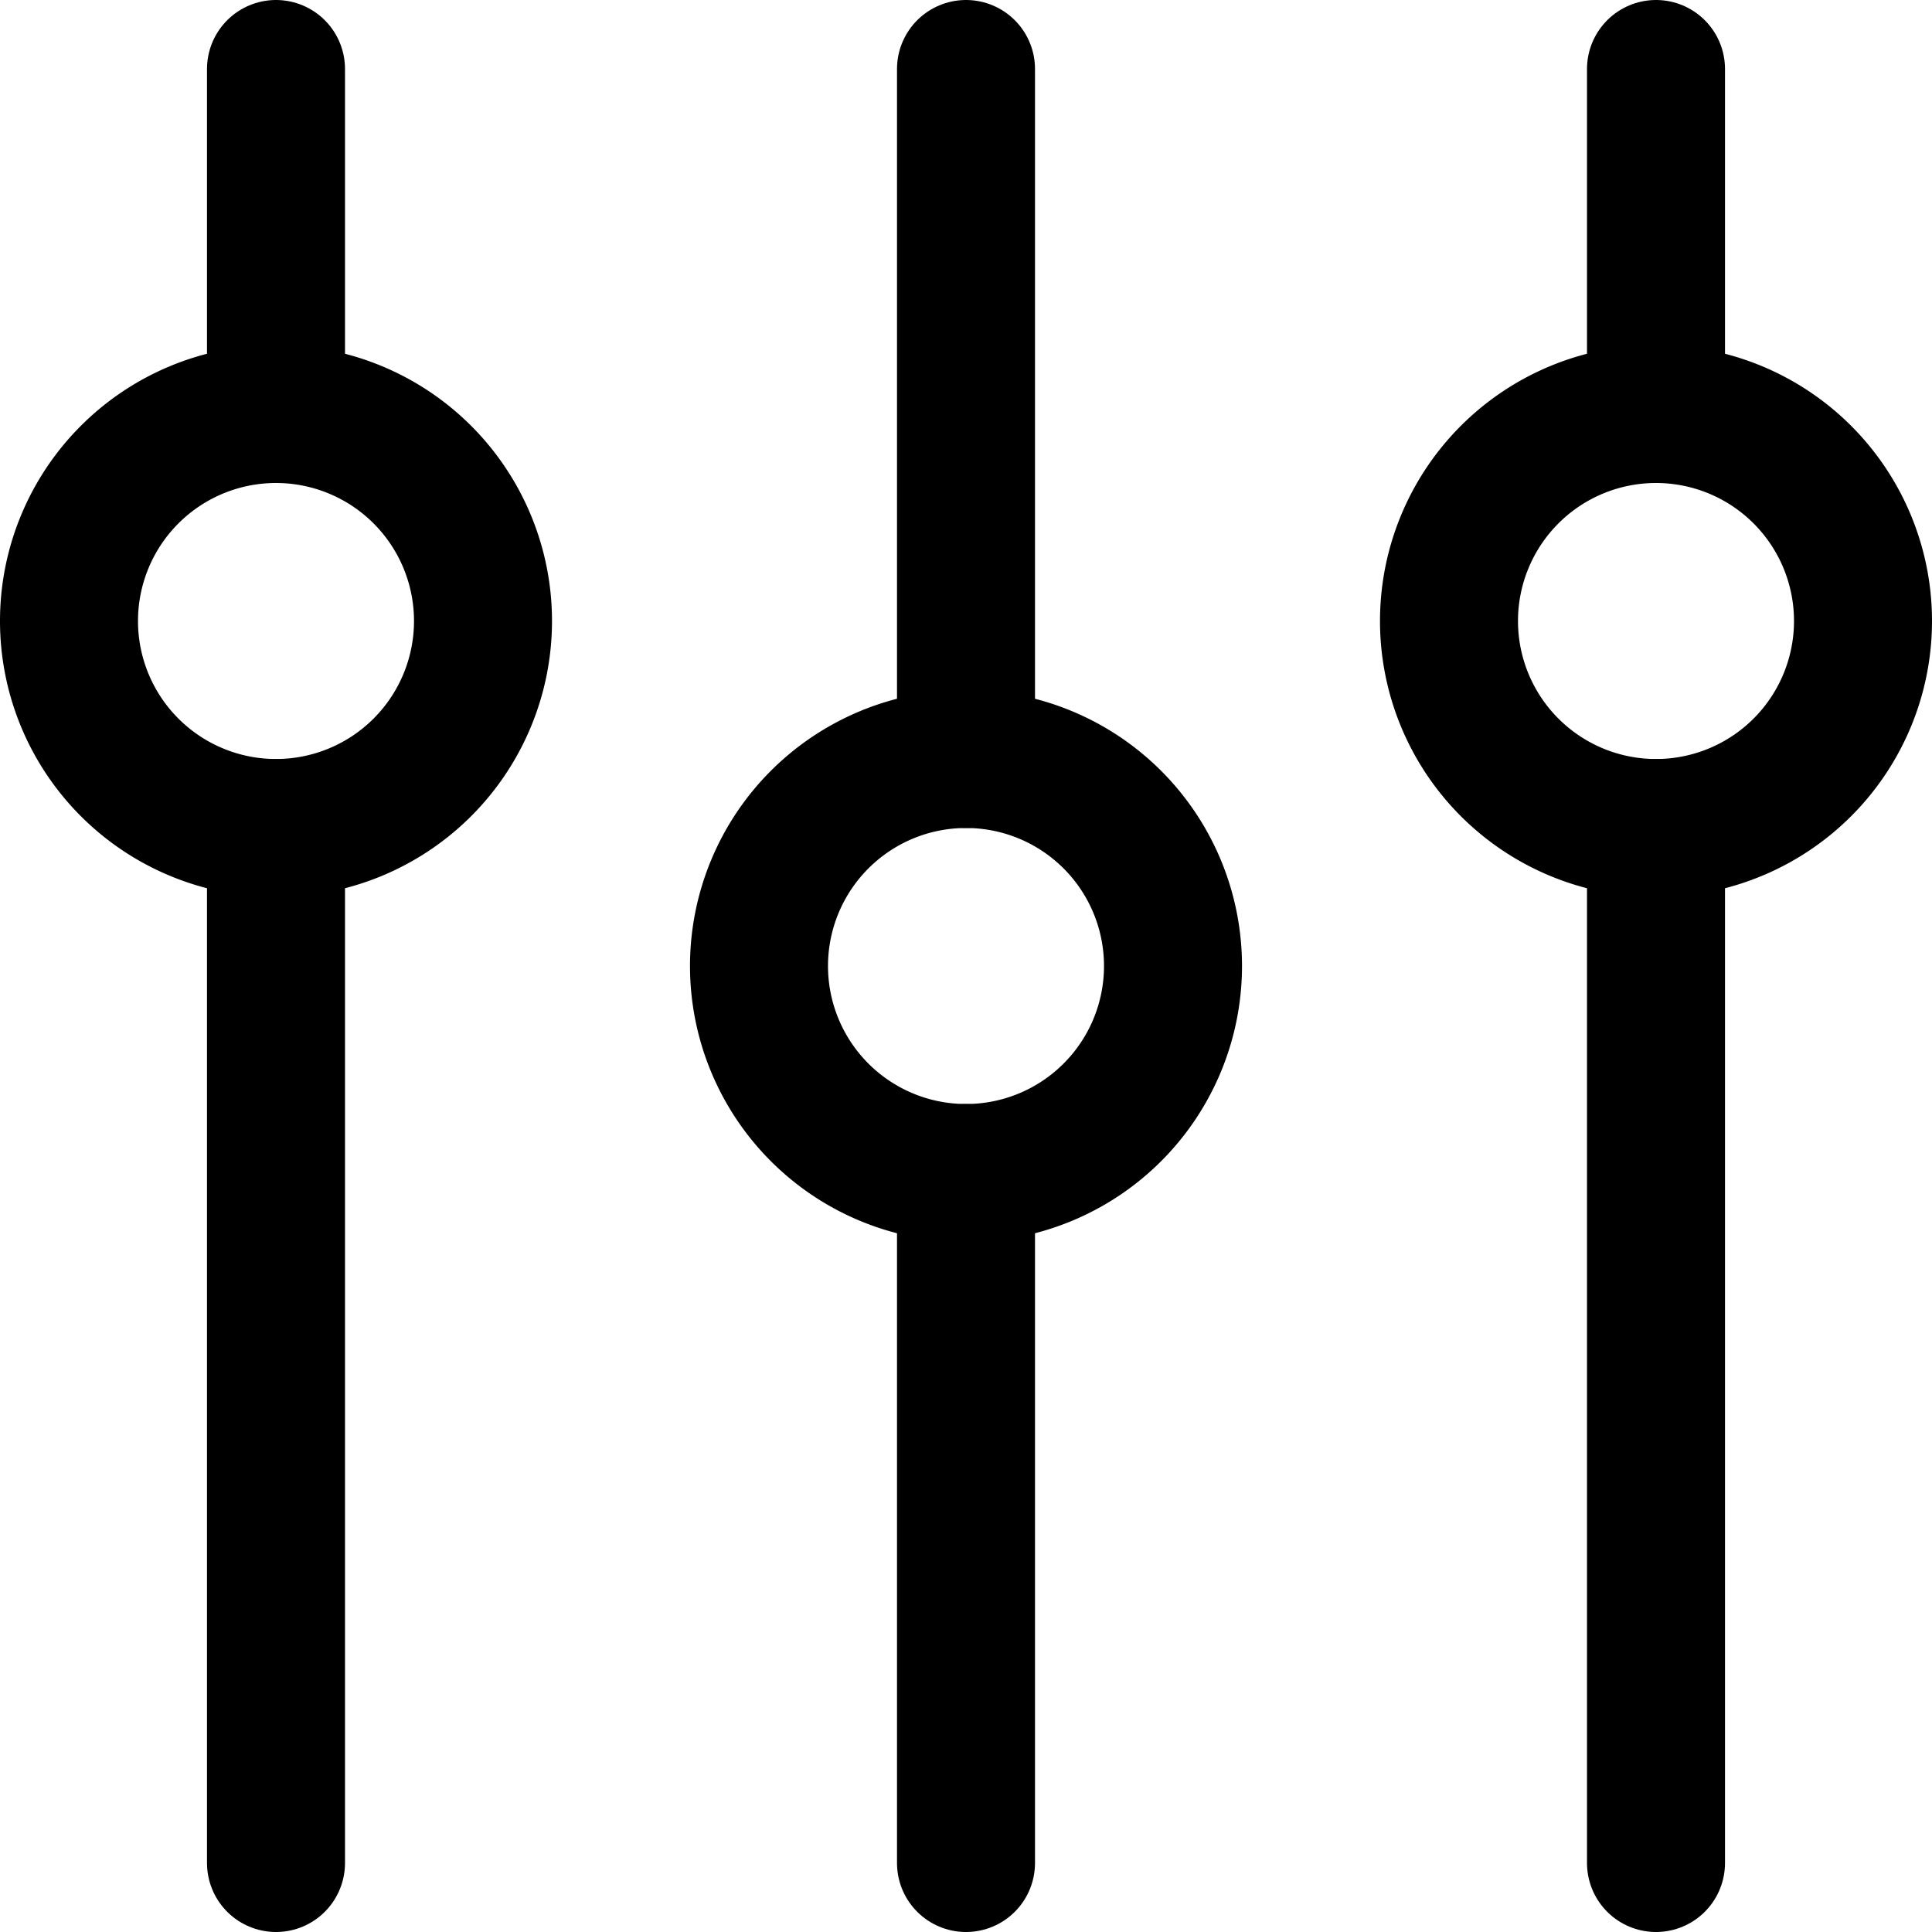 <svg xmlns="http://www.w3.org/2000/svg" version="1.1" xmlns:xlink="http://www.w3.org/1999/xlink" xmlns:svgjs="http://svgjs.com/svgjs" viewBox="0 0 140 140"><g transform="matrix(10,0,0,10,0,0)"><path d="M0.500 4.500 A1.500 1.500 0 1 0 3.500 4.500 A1.500 1.500 0 1 0 0.500 4.500 Z" fill="none" stroke="#000000" stroke-linecap="round" stroke-linejoin="round"></path><path d="M2 6L2 13.5" fill="none" stroke="#000000" stroke-linecap="round" stroke-linejoin="round"></path><path d="M2 0.5L2 3" fill="none" stroke="#000000" stroke-linecap="round" stroke-linejoin="round"></path><path d="M10.500 4.500 A1.500 1.500 0 1 0 13.500 4.500 A1.500 1.500 0 1 0 10.500 4.500 Z" fill="none" stroke="#000000" stroke-linecap="round" stroke-linejoin="round"></path><path d="M12 3L12 0.5" fill="none" stroke="#000000" stroke-linecap="round" stroke-linejoin="round"></path><path d="M12 13.5L12 6" fill="none" stroke="#000000" stroke-linecap="round" stroke-linejoin="round"></path><path d="M5.500 7.000 A1.500 1.500 0 1 0 8.500 7.000 A1.500 1.500 0 1 0 5.500 7.000 Z" fill="none" stroke="#000000" stroke-linecap="round" stroke-linejoin="round"></path><path d="M7 0.5L7 5.5" fill="none" stroke="#000000" stroke-linecap="round" stroke-linejoin="round"></path><path d="M7 8.5L7 13.5" fill="none" stroke="#000000" stroke-linecap="round" stroke-linejoin="round"></path></g></svg>
